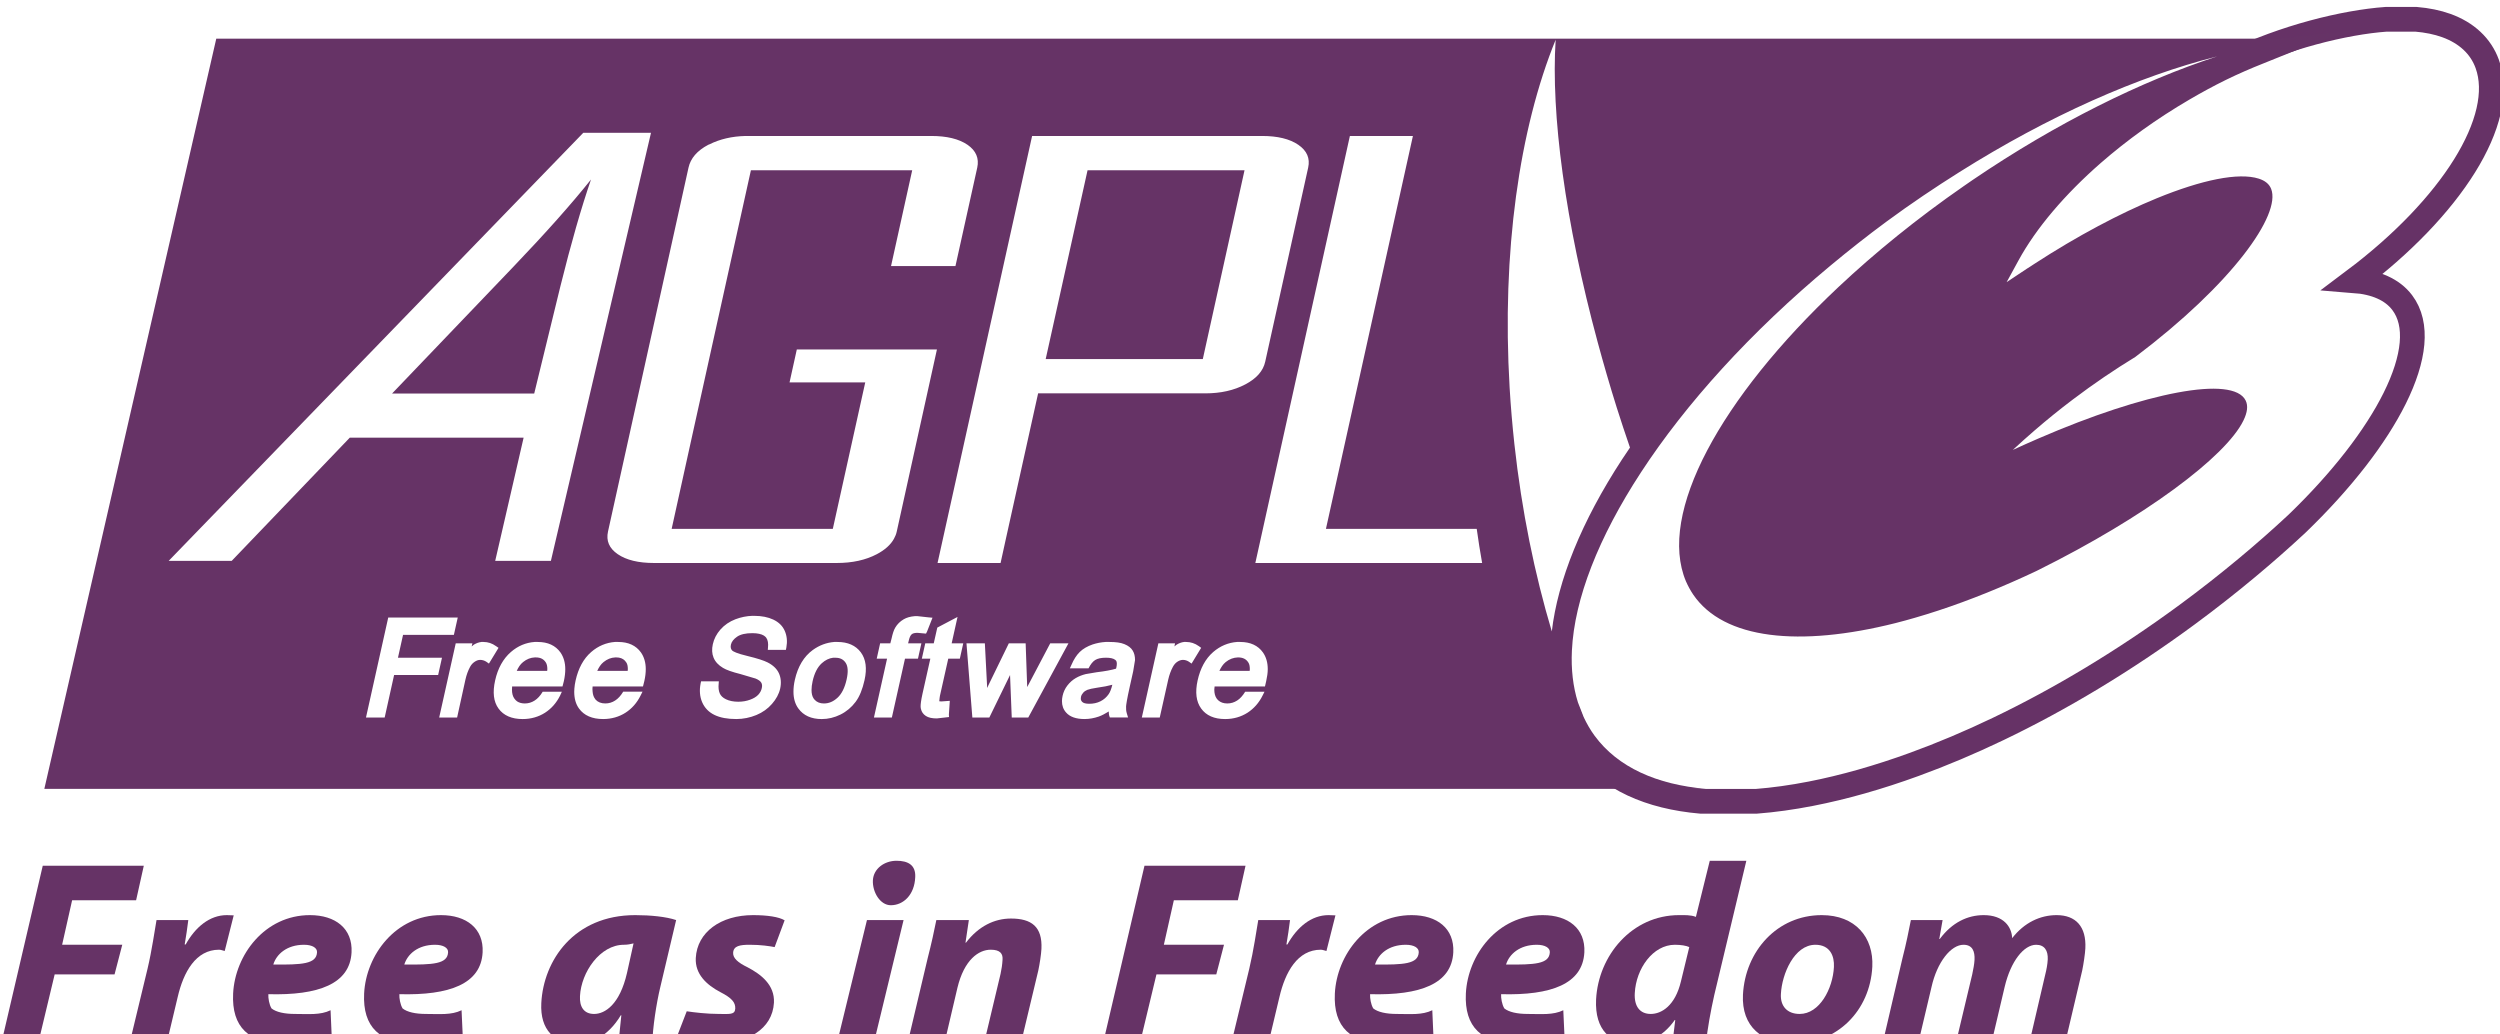 <?xml version="1.0" encoding="UTF-8" standalone="no"?>
<svg
   xmlns:dc="http://purl.org/dc/elements/1.1/"
   xmlns:cc="http://creativecommons.org/ns#"
   xmlns:rdf="http://www.w3.org/1999/02/22-rdf-syntax-ns#"
   xmlns:svg="http://www.w3.org/2000/svg"
   xmlns="http://www.w3.org/2000/svg"
   id="svg5533"
   version="1.1"
   viewBox="0 0 72.269 29.904"
   height="29.904mm"
   width="72.269mm">
  <defs
     id="defs5527" />
  <g
     transform="translate(-64.407,-128.589)"
     id="layer1">
    <g
       transform="matrix(0.204,0,0,0.204,56.999,-18.842)"
       id="g2875">
      <path
         style="fill:#bd0000;fill-opacity:1;fill-rule:evenodd;stroke:none;stroke-width:1.067pt;stroke-linecap:butt;stroke-linejoin:miter"
         id="path2877"
         d="m 240.543,812.58 c 0,0 -0.007,0 -0.007,0 -0.658,0 -1.24,0.217 -1.786,0.659 -0.406,0.322 -0.687,0.757 -0.911,1.24 0,0 0.028,0 0.028,0 0.224,-0.483 0.504,-0.918 0.904,-1.24 0.546,-0.441 1.128,-0.652 1.772,-0.659 z" />
      <path
         style="fill:#bd0000;fill-opacity:1;fill-rule:evenodd;stroke:none;stroke-width:1.067pt;stroke-linecap:butt;stroke-linejoin:miter"
         id="path2879"
         d="m 240.564,812.58 c -0.007,0 -0.014,0 -0.021,0 0.68,0.007 1.128,0.238 1.429,0.736 0.133,0.21 0.203,0.525 0.203,0.925 0,0.07 -0.014,0.161 -0.021,0.238 0,0 0.028,0 0.028,0 0,-0.077 0.014,-0.168 0.014,-0.238 0,-0.399 -0.063,-0.715 -0.196,-0.925 -0.301,-0.504 -0.757,-0.736 -1.436,-0.736 z" />
      <g
         style="fill:#663366;fill-opacity:1"
         id="g2881"
         transform="matrix(0.385,0,0,0.385,352.574,1144.749)">
        <g
           style="fill:#663366;fill-opacity:1;fill-rule:evenodd;stroke:none;stroke-width:1pt;stroke-linecap:butt;stroke-linejoin:miter"
           id="g2883"
           transform="matrix(1.705,0,0,1.705,-820.994,-777.595)">
          <path
             style="fill:#663366;fill-opacity:1;stroke-width:1.067pt"
             id="path2885"
             d="m 0,38.4 c 0,0 7.957,0 7.957,0 0,0 3.573,-14.933 3.573,-14.933 0,0 12.928,0 12.928,0 0,0 1.664,-6.4 1.664,-6.4 0,0 -12.981,0 -12.981,0 0,0 2.155,-9.6 2.155,-9.6 0,0 13.813,0 13.813,0 0,0 1.664,-7.467 1.664,-7.467 C 30.773,0 8.96,0 8.96,0 8.96,0 0,38.4 0,38.4 Z" />
        </g>
        <g
           style="fill:#663366;fill-opacity:1;fill-rule:evenodd;stroke:none;stroke-width:1pt;stroke-linecap:butt;stroke-linejoin:miter"
           id="g2887"
           transform="matrix(1.705,0,0,1.705,-773.794,-759.406)">
          <path
             style="fill:#663366;fill-opacity:1;stroke-width:1.067pt"
             id="path2889"
             d="m 8.011,27.733 c 0,0 2.389,-10.027 2.389,-10.027 1.259,-5.429 3.915,-10.24 8.939,-10.24 0.448,0 0.885,0.224 1.216,0.277 0,0 1.941,-7.691 1.941,-7.691 C 22.048,0.053 21.557,0 21.003,0 17.301,0 14.197,2.603 12.128,6.336 c 0,0 -0.213,0 -0.213,0 0.309,-1.824 0.576,-3.552 0.779,-5.269 0,0 -6.859,0 -6.859,0 C 5.44,3.285 4.832,7.627 3.904,11.541 c 0,0 -3.904,16.192 -3.904,16.192 0,0 8.011,0 8.011,0 z" />
        </g>
        <g
           style="fill:#663366;fill-opacity:1;fill-rule:evenodd;stroke:none;stroke-width:1pt;stroke-linecap:butt;stroke-linejoin:miter"
           id="g2891"
           transform="matrix(1.705,0,0,1.705,-736.27,-759.406)">
          <path
             style="fill:#663366;fill-opacity:1;stroke-width:1.067pt"
             id="path2893"
             d="m 21.397,20.533 c -2.208,1.077 -4.725,0.8 -7.659,0.8 -2.315,0 -4.107,-0.405 -5.088,-1.195 -0.512,-0.864 -0.725,-2.208 -0.683,-3.072 10.805,0.288 17.621,-2.208 17.963,-9.035 C 26.187,2.88 22.421,0 16.949,0 7.179,0 0.779,8.619 0.363,16.917 0,24.16 3.755,27.733 11.499,27.733 c 2.976,0 6.923,-0.341 10.155,-1.312 0,0 -0.256,-5.888 -0.256,-5.888 z M 18.475,8.032 c -0.128,2.539 -3.264,2.688 -9.44,2.635 C 9.707,8.437 11.968,6.4 15.669,6.4 c 1.824,0 2.869,0.693 2.805,1.632 z" />
        </g>
        <g
           style="fill:#663366;fill-opacity:1;fill-rule:evenodd;stroke:none;stroke-width:1pt;stroke-linecap:butt;stroke-linejoin:miter"
           id="g2895"
           transform="matrix(1.705,0,0,1.705,-688.033,-759.406)">
          <path
             style="fill:#663366;fill-opacity:1;stroke-width:1.067pt"
             id="path2897"
             d="m 21.387,20.533 c -2.208,1.077 -4.725,0.8 -7.648,0.8 -2.325,0 -4.107,-0.405 -5.088,-1.195 -0.512,-0.864 -0.736,-2.208 -0.693,-3.072 C 18.773,17.355 25.579,14.859 25.931,8.032 26.187,2.88 22.421,0 16.949,0 7.168,0 0.768,8.619 0.352,16.917 0,24.16 3.755,27.733 11.488,27.733 c 2.987,0 6.933,-0.341 10.165,-1.312 0,0 -0.267,-5.888 -0.267,-5.888 z M 18.475,8.032 c -0.128,2.539 -3.264,2.688 -9.451,2.635 C 9.707,8.437 11.957,6.4 15.659,6.4 c 1.824,0 2.88,0.693 2.816,1.632 z" />
        </g>
        <g
           style="fill:#663366;fill-opacity:1;fill-rule:evenodd;stroke:none;stroke-width:1pt;stroke-linecap:butt;stroke-linejoin:miter"
           id="g2899"
           transform="matrix(1.705,0,0,1.705,-622.716,-759.406)">
          <path
             style="fill:#663366;fill-opacity:1;stroke-width:1.067pt"
             id="path2901"
             d="M 24.256,27.733 C 24.32,24.352 25.131,19.04 25.973,15.552 c 0,0 3.424,-14.485 3.424,-14.485 C 27.221,0.331 23.829,0 20.565,0 7.317,0 0.747,9.813 0.288,19.008 0,24.779 3.125,27.733 7.989,27.733 c 3.147,0 6.699,-1.525 9.461,-6.112 0,0 0.117,0 0.117,0 -0.213,2.208 -0.469,4.352 -0.608,6.112 0,0 7.296,0 7.296,0 z m -5.472,-15.232 c -1.557,6.784 -4.736,8.832 -7.104,8.832 -2.208,0 -3.168,-1.568 -3.04,-3.851 C 8.896,12.331 12.971,6.4 18.112,6.4 c 0.832,0 1.483,-0.149 2.091,-0.299 0,0 -1.419,6.4 -1.419,6.4 z" />
        </g>
        <g
           style="fill:#663366;fill-opacity:1;fill-rule:evenodd;stroke:none;stroke-width:1pt;stroke-linecap:butt;stroke-linejoin:miter"
           id="g2903"
           transform="matrix(1.705,0,0,1.705,-572.459,-759.406)">
          <path
             style="fill:#663366;fill-opacity:1;stroke-width:1.067pt"
             id="path2905"
             d="M 0,26.475 C 1.536,27.669 4.757,27.68 8.117,27.733 15.296,27.787 20.715,24.651 21.035,18.891 21.216,15.051 18.24,12.779 15.328,11.253 13.227,10.24 12.171,9.269 12.224,8.139 12.299,6.613 13.728,6.4 15.829,6.4 c 2.368,0 4.267,0.288 5.355,0.501 0,0 2.155,-5.781 2.155,-5.781 C 22.112,0.384 19.659,0 16.512,0 9.547,0 4.448,3.68 4.16,9.269 3.989,12.725 6.475,15.051 9.483,16.629 c 2.432,1.248 3.264,2.208 3.2,3.563 C 12.608,21.557 11.392,21.333 9.184,21.333 c -2.592,0 -5.461,-0.341 -6.976,-0.576 0,0 -2.208,5.717 -2.208,5.717 z" />
        </g>
        <g
           style="fill:#663366;fill-opacity:1;fill-rule:evenodd;stroke:none;stroke-width:1pt;stroke-linecap:butt;stroke-linejoin:miter"
           id="g2907"
           transform="matrix(1.705,0,0,1.705,-513.436,-779.414)">
          <path
             style="fill:#663366;fill-opacity:1;stroke-width:1.067pt"
             id="path2909"
             d="M 7.947,39.467 C 7.947,39.467 14.4,12.8 14.4,12.8 c 0,0 -7.904,0 -7.904,0 0,0 -6.496,26.667 -6.496,26.667 0,0 7.947,0 7.947,0 z M 11.648,9.6 c 2.709,0 5.12,-2.24 5.269,-6.08 C 17.045,0.917 15.36,0 12.875,0 10.283,0 7.915,1.685 7.776,4.203 7.648,6.741 9.333,9.6 11.648,9.6 Z" />
        </g>
        <g
           style="fill:#663366;fill-opacity:1;fill-rule:evenodd;stroke:none;stroke-width:1pt;stroke-linecap:butt;stroke-linejoin:miter"
           id="g2911"
           transform="matrix(1.705,0,0,1.705,-487.444,-758.151)">
          <path
             style="fill:#663366;fill-opacity:1;stroke-width:1.067pt"
             id="path2913"
             d="m 7.957,26.997 c 0,0 2.816,-12.011 2.816,-12.011 1.461,-6.112 4.608,-8.256 7.2,-8.256 2.048,0 2.645,0.875 2.549,2.144 -0.053,1.024 -0.213,2.101 -0.427,3.061 0,0 -3.584,15.061 -3.584,15.061 0,0 7.957,0 7.957,0 0,0 3.776,-15.797 3.776,-15.797 0.288,-1.365 0.608,-3.403 0.672,-4.64 C 29.152,1.749 26.752,0 22.336,0 c -3.541,0 -6.987,1.643 -9.707,5.205 0,0 -0.107,0 -0.107,0 0,0 0.725,-4.875 0.725,-4.875 0,0 -7.019,0 -7.019,0 C 5.771,2.613 5.184,5.376 4.352,8.597 c 0,0 -4.352,18.4 -4.352,18.4 0,0 7.957,0 7.957,0 z" />
        </g>
        <g
           style="fill:#663366;fill-opacity:1;fill-rule:evenodd;stroke:none;stroke-width:1pt;stroke-linecap:butt;stroke-linejoin:miter"
           id="g2915"
           transform="matrix(1.705,0,0,1.705,-415.488,-777.595)">
          <path
             style="fill:#663366;fill-opacity:1;stroke-width:1.067pt"
             id="path2917"
             d="m 0,38.4 c 0,0 7.957,0 7.957,0 0,0 3.584,-14.933 3.584,-14.933 0,0 12.917,0 12.917,0 0,0 1.664,-6.4 1.664,-6.4 0,0 -12.981,0 -12.981,0 0,0 2.155,-9.6 2.155,-9.6 0,0 13.813,0 13.813,0 0,0 1.664,-7.467 1.664,-7.467 C 30.773,0 8.96,0 8.96,0 8.96,0 0,38.4 0,38.4 Z" />
        </g>
        <g
           style="fill:#663366;fill-opacity:1;fill-rule:evenodd;stroke:none;stroke-width:1pt;stroke-linecap:butt;stroke-linejoin:miter"
           id="g2919"
           transform="matrix(1.705,0,0,1.705,-368.288,-759.406)">
          <path
             style="fill:#663366;fill-opacity:1;stroke-width:1.067pt"
             id="path2921"
             d="m 8.011,27.733 c 0,0 2.389,-10.027 2.389,-10.027 1.259,-5.429 3.915,-10.24 8.939,-10.24 0.448,0 0.885,0.224 1.216,0.277 0,0 1.941,-7.691 1.941,-7.691 C 22.048,0.053 21.557,0 21.003,0 17.301,0 14.197,2.603 12.128,6.336 c 0,0 -0.213,0 -0.213,0 0.309,-1.824 0.576,-3.552 0.779,-5.269 0,0 -6.859,0 -6.859,0 -0.384,2.219 -1.003,6.56 -1.931,10.475 0,0 -3.904,16.192 -3.904,16.192 0,0 8.011,0 8.011,0 z" />
        </g>
        <g
           style="fill:#663366;fill-opacity:1;fill-rule:evenodd;stroke:none;stroke-width:1pt;stroke-linecap:butt;stroke-linejoin:miter"
           id="g2923"
           transform="matrix(1.705,0,0,1.705,-330.764,-759.406)">
          <path
             style="fill:#663366;fill-opacity:1;stroke-width:1.067pt"
             id="path2925"
             d="m 21.397,20.533 c -2.208,1.077 -4.725,0.8 -7.659,0.8 -2.315,0 -4.107,-0.405 -5.088,-1.195 -0.512,-0.864 -0.725,-2.208 -0.683,-3.072 10.805,0.288 17.621,-2.208 17.963,-9.035 C 26.187,2.88 22.421,0 16.949,0 7.179,0 0.779,8.619 0.363,16.917 0,24.16 3.765,27.733 11.499,27.733 c 2.976,0 6.933,-0.341 10.155,-1.312 0,0 -0.256,-5.888 -0.256,-5.888 z M 18.475,8.032 c -0.128,2.539 -3.264,2.688 -9.44,2.635 C 9.707,8.437 11.968,6.4 15.669,6.4 c 1.824,0 2.869,0.693 2.805,1.632 z" />
        </g>
        <g
           style="fill:#663366;fill-opacity:1;fill-rule:evenodd;stroke:none;stroke-width:1pt;stroke-linecap:butt;stroke-linejoin:miter"
           id="g2927"
           transform="matrix(1.705,0,0,1.705,-282.526,-759.406)">
          <path
             style="fill:#663366;fill-opacity:1;stroke-width:1.067pt"
             id="path2929"
             d="m 21.387,20.533 c -2.208,1.077 -4.725,0.8 -7.648,0.8 -2.325,0 -4.107,-0.405 -5.088,-1.195 -0.512,-0.864 -0.736,-2.208 -0.693,-3.072 C 18.773,17.355 25.579,14.859 25.931,8.032 26.187,2.88 22.421,0 16.949,0 7.168,0 0.768,8.619 0.352,16.917 0,24.16 3.755,27.733 11.488,27.733 c 2.987,0 6.933,-0.341 10.165,-1.312 0,0 -0.267,-5.888 -0.267,-5.888 z M 18.475,8.032 c -0.128,2.539 -3.264,2.688 -9.451,2.635 C 9.707,8.437 11.957,6.4 15.659,6.4 c 1.824,0 2.88,0.693 2.816,1.632 z" />
        </g>
        <g
           style="fill:#663366;fill-opacity:1;fill-rule:evenodd;stroke:none;stroke-width:1pt;stroke-linecap:butt;stroke-linejoin:miter"
           id="g2931"
           transform="matrix(1.705,0,0,1.705,-234.544,-779.414)">
          <path
             style="fill:#663366;fill-opacity:1;stroke-width:1.067pt"
             id="path2933"
             d="m 24.864,0 c 0,0 -2.997,12.117 -2.997,12.117 -1.088,-0.448 -2.507,-0.384 -3.616,-0.384 C 8.032,11.733 0.8,20.48 0.32,29.952 0,36.629 3.563,39.467 8.149,39.467 c 3.211,0 6.592,-1.419 9.152,-5.088 0,0 0.107,0 0.107,0 0,0 -0.608,5.088 -0.608,5.088 0,0 7.232,0 7.232,0 0.331,-3.2 1.024,-7.008 1.803,-10.485 0,0 6.923,-28.981 6.923,-28.981 0,0 -7.893,0 -7.893,0 z m -6.229,26.048 c -1.248,5.259 -4.192,7.019 -6.517,7.019 -2.315,0 -3.605,-1.611 -3.445,-4.48 0.267,-5.312 3.915,-10.453 8.661,-10.453 1.333,0 2.475,0.203 3.104,0.501 0,0 -1.803,7.413 -1.803,7.413 z" />
        </g>
        <g
           style="fill:#663366;fill-opacity:1;fill-rule:evenodd;stroke:none;stroke-width:1pt;stroke-linecap:butt;stroke-linejoin:miter"
           id="g2935"
           transform="matrix(1.705,0,0,1.705,-180.504,-759.406)">
          <path
             style="fill:#663366;fill-opacity:1;stroke-width:1.067pt"
             id="path2937"
             d="m 11.317,27.733 c 9.28,0 16.437,-7.029 16.939,-16.597 C 28.565,4.8 24.619,0 17.333,0 7.712,0 0.811,7.787 0.331,17.195 0,24.043 4.416,27.733 11.317,27.733 Z m 1.248,-6.4 C 9.856,21.333 8.363,19.605 8.523,17.024 8.736,12.725 11.392,6.4 15.968,6.4 c 3.157,0 4.128,2.421 4,4.8 -0.235,4.693 -3.093,10.133 -7.403,10.133 z" />
        </g>
        <g
           style="fill:#663366;fill-opacity:1;fill-rule:evenodd;stroke:none;stroke-width:1pt;stroke-linecap:butt;stroke-linejoin:miter"
           id="g2939"
           transform="matrix(1.705,0,0,1.705,-128.556,-759.406)">
          <path
             style="fill:#663366;fill-opacity:1;stroke-width:1.067pt"
             id="path2941"
             d="m 7.68,27.733 c 0,0 2.88,-12.181 2.88,-12.181 1.205,-5.429 4.213,-9.152 6.912,-9.152 1.941,0 2.475,1.419 2.379,3.275 C 19.797,10.635 19.584,11.712 19.36,12.779 c 0,0 -3.563,14.955 -3.563,14.955 0,0 7.68,0 7.68,0 0,0 2.88,-12.235 2.88,-12.235 C 27.68,9.899 30.517,6.4 33.163,6.4 c 1.824,0 2.581,1.301 2.496,3.157 C 35.605,10.635 35.381,11.819 35.104,12.896 c 0,0 -3.456,14.837 -3.456,14.837 0,0 7.733,0 7.733,0 0,0 3.723,-15.797 3.723,-15.797 0.288,-1.419 0.619,-3.627 0.672,-4.757 C 44.011,2.485 41.717,0 37.579,0 34.037,0 30.592,1.6 27.979,4.971 27.883,2.539 26.144,0 21.835,0 c -3.488,0 -6.816,1.579 -9.483,5.152 0,0 -0.107,0 -0.107,0 0,0 0.715,-4.085 0.715,-4.085 0,0 -6.848,0 -6.848,0 C 5.664,3.349 5.12,6.112 4.288,9.333 c 0,0 -4.288,18.4 -4.288,18.4 0,0 7.68,0 7.68,0 z" />
        </g>
      </g>
      <path
         style="fill:#ffffff;fill-opacity:0;fill-rule:evenodd;stroke:#663266;stroke-width:3.503;stroke-linecap:butt;stroke-linejoin:miter;stroke-miterlimit:4;stroke-opacity:1"
         d="m 258.425,823.471 c 0.284,0.731 0.569,1.461 0.865,2.175 0.456,0.97 0.983,1.898 1.617,2.765 3.425,4.655 9.16,7.204 16.441,7.839 0,0 7.833,0 7.833,0 2.477,-0.193 5.072,-0.553 7.761,-1.08 4.639,-0.907 9.557,-2.301 14.664,-4.163 3.869,-1.411 7.844,-3.08 11.879,-5.019 8.786,-4.212 17.863,-9.644 26.768,-16.2 2.933,-2.157 5.747,-4.371 8.449,-6.622 2.477,-2.061 4.852,-4.153 7.122,-6.269 6.333,-6.104 11.115,-12.303 13.822,-17.746 2.82,-5.668 3.383,-10.515 1.072,-13.568 -1.416,-1.874 -3.786,-2.878 -6.837,-3.115 13.745,-10.314 21.756,-22.825 18.882,-30.713 -0.912,-2.517 -2.921,-4.396 -5.8,-5.434 -1.28,-0.46 -2.719,-0.752 -4.29,-0.885 0,0 -4.23,0 -4.23,0 -5.907,0.426 -14.497,2.541 -21.784,6.113"
         id="path2943" />
      <path
         id="path2945"
         style="fill:#663366;fill-opacity:1;fill-rule:evenodd;stroke:none;stroke-width:1.067pt;stroke-linecap:butt;stroke-linejoin:miter;stroke-opacity:1"
         d="m 66.962,728.177 c 0,0 -24.366,106.31 -24.366,106.31 0.007,0 64.098,0 64.112,0 28.186,0 112.724,0 112.724,0 1.3e-4,0 58.628,0 58.628,0 -6.984,-0.61 -12.499,-3.061 -15.784,-7.531 -0.609,-0.827 -1.113,-1.717 -1.554,-2.649 -0.28,-0.686 -0.544,-1.379 -0.81,-2.08 -0.701,-2.228 -0.98,-4.7 -0.854,-7.334 0.35,-7.342 3.795,-16.075 9.764,-25.22 6.34,-9.719 15.529,-19.905 26.906,-29.358 2.55,-2.117 5.187,-4.208 7.947,-6.239 3.412,-2.51 6.85,-4.822 10.289,-6.984 12.673,-7.979 25.315,-13.562 36.517,-16.397 -10.705,3.492 -22.73,9.421 -34.612,17.492 -0.427,0.289 -0.849,0.584 -1.27,0.876 -6.592,4.568 -12.564,9.419 -17.777,14.318 -16.771,15.77 -25.636,32.11 -21.608,41.683 0.287,0.658 0.63,1.287 1.029,1.883 4.329,6.368 15.059,7.469 28.657,4.05 0.925,-0.231 1.85,-0.493 2.802,-0.766 4.343,-1.254 8.955,-2.948 13.705,-5.035 1.142,-0.504 2.296,-1.023 3.459,-1.576 0.119,-0.056 0.231,-0.112 0.35,-0.175 14.992,-7.449 26.514,-16.02 29.008,-21.17 0.546,-1.12 0.678,-2.075 0.306,-2.824 -1.779,-3.608 -14.231,-1.17 -29.314,5.364 -1.212,0.526 -2.438,1.066 -3.678,1.642 1.009,-0.937 2.059,-1.877 3.131,-2.802 1.709,-1.473 3.479,-2.913 5.364,-4.335 2.949,-2.233 5.931,-4.252 8.866,-6.042 13.745,-10.37 20.694,-20.179 19.243,-23.819 -0.273,-0.686 -0.855,-1.158 -1.751,-1.445 -2.865,-0.911 -8.095,0.176 -14.449,2.78 -5.24,2.149 -11.259,5.337 -17.361,9.304 0,0 -0.832,0.547 -0.832,0.547 0,0 -0.153,0.088 -0.153,0.088 0,0 -2.933,1.948 -2.933,1.948 0,0 1.686,-3.087 1.686,-3.087 2.501,-4.578 6.575,-9.355 11.647,-13.792 3.72,-3.244 7.97,-6.301 12.544,-8.976 1.73,-1.013 3.458,-1.954 5.189,-2.802 1.772,-0.866 3.546,-1.635 5.276,-2.321 5.027,-1.988 10.55,-4.499 14.735,-4.827 -0.381,0 -12.48,1.303 -12.48,1.303 0,0 -39.625,0 -39.625,0 0,0 -174.723,0 -174.723,0 0,0 -77.948,0 -77.948,0 z m 189.796,0.153 c -0.686,10.478 1.345,25.826 5.955,42.865 0.82,3.032 1.712,6.118 2.693,9.239 0.61,1.927 1.238,3.824 1.883,5.692 -0.378,0.556 -0.759,1.109 -1.117,1.664 -5.752,8.814 -9.113,17.144 -9.961,24.388 -2.431,-8.14 -4.261,-17.057 -5.298,-26.512 -0.294,-2.709 -0.524,-5.388 -0.679,-8.034 -1.135,-19.225 1.375,-36.653 6.524,-49.302 z m -114.782,13.639 c 0.131,-0.003 0.26,0 0.394,0 0,0 25.899,0 25.899,0 2.214,0 3.926,0.415 5.145,1.248 1.212,0.838 1.666,1.922 1.379,3.24 0,0 -3.087,13.945 -3.087,13.945 0,0 -9.129,0 -9.129,0 0,0 2.999,-13.573 2.999,-13.573 0,0 -22.856,0 -22.856,0 0,0 -8.253,37.305 -8.253,37.305 0,0 -2.977,13.508 -2.977,13.508 0,0 22.834,0 22.834,0 0,0 0.022,-0.088 0.022,-0.088 0,0 4.576,-20.667 4.576,-20.667 0,0 -10.727,0 -10.727,0 0,0 1.029,-4.663 1.029,-4.663 0,-1.2e-4 19.856,0 19.856,0 0,-1.2e-4 -5.692,25.789 -5.692,25.789 -0.077,0.367 -0.212,0.7 -0.394,1.029 -0.469,0.855 -1.288,1.587 -2.43,2.189 -1.583,0.834 -3.478,1.248 -5.692,1.248 0,0 -25.877,0 -25.877,0 -2.214,0 -3.926,-0.414 -5.145,-1.248 -1.212,-0.834 -1.673,-1.898 -1.379,-3.218 0,0 11.406,-51.557 11.406,-51.557 0.294,-1.318 1.212,-2.402 2.802,-3.24 0.056,-0.03 0.119,-0.037 0.175,-0.066 1.452,-0.727 3.155,-1.136 5.123,-1.182 z m 40.589,0 c -1.2e-4,0 32.598,0 32.598,0 2.186,0 3.904,0.415 5.123,1.248 1.226,0.838 1.695,1.922 1.401,3.24 0,0 -6.086,27.497 -6.086,27.497 -0.287,1.31 -1.227,2.379 -2.824,3.218 -1.597,0.842 -3.477,1.27 -5.67,1.27 0,0 -23.688,0 -23.688,0 0,0 -4.575,20.645 -4.575,20.645 0,0 -0.744,3.393 -0.744,3.393 0,0 -8.932,0 -8.932,0 0,0 0.679,-3.065 0.679,-3.065 0,0 12.72,-57.446 12.72,-57.446 z m 45.033,0 c 0,0 8.932,0 8.932,0 0,0 -10.114,45.69 -10.114,45.69 0,0 -2.211,9.983 -2.211,9.983 0,0 21.367,0 21.367,0 0.224,1.639 0.486,3.248 0.766,4.838 0,0 -32.138,0 -32.138,0 0,0 2.539,-11.472 2.539,-11.472 0,0 10.859,-49.039 10.859,-49.039 z m -37.173,4.86 c 0,0 -5.933,26.752 -5.933,26.752 0,0 22.265,0 22.265,0 0,0 5.911,-26.752 5.911,-26.752 0,0 -22.243,0 -22.243,0 z m -47.476,63.141 c 0.087,-0.003 0.175,0 0.263,0 1.037,0 1.942,0.182 2.671,0.525 0.778,0.364 1.334,0.905 1.642,1.62 0.301,0.694 0.38,1.481 0.219,2.342 0,0 -0.066,0.328 -0.066,0.328 0,0 -2.561,0 -2.561,0 -1.1e-4,0 0.022,-0.306 0.022,-0.306 0.066,-0.602 -0.009,-1.076 -0.241,-1.401 -0.03,-0.041 -0.074,-0.095 -0.11,-0.131 -0.058,-0.059 -0.145,-0.126 -0.219,-0.175 -0.358,-0.226 -0.919,-0.35 -1.642,-0.35 -0.96,0 -1.677,0.167 -2.167,0.503 -0.476,0.329 -0.778,0.697 -0.876,1.138 -0.098,0.448 0.063,0.684 0.175,0.81 0.003,0.003 0.018,0.018 0.022,0.022 0.142,0.121 0.635,0.405 2.167,0.766 1.387,0.336 2.306,0.638 2.824,0.898 0.785,0.399 1.333,0.917 1.62,1.554 0.287,0.631 0.35,1.369 0.175,2.167 -0.175,0.778 -0.572,1.495 -1.16,2.167 -0.581,0.672 -1.321,1.205 -2.211,1.576 -0.883,0.364 -1.851,0.569 -2.846,0.569 -1.261,0 -2.273,-0.191 -3.065,-0.569 -0.827,-0.392 -1.423,-1.011 -1.773,-1.817 -0.336,-0.785 -0.408,-1.675 -0.219,-2.649 0,0 0.066,-0.306 0.066,-0.306 0,0 2.518,0 2.518,0 0,0 -0.022,0.306 -0.022,0.306 -0.063,0.581 -8.5e-4,1.051 0.153,1.401 0.147,0.336 0.427,0.615 0.876,0.832 0.476,0.231 1.072,0.35 1.751,0.35 0.61,0 1.166,-0.102 1.664,-0.285 0.49,-0.175 0.88,-0.406 1.16,-0.701 0.273,-0.294 0.433,-0.605 0.503,-0.941 0.07,-0.301 0.053,-0.556 -0.066,-0.766 -0.133,-0.224 -0.397,-0.423 -0.81,-0.591 0,-1.3e-4 -2.145,-0.635 -2.145,-0.635 -1.198,-0.301 -2.004,-0.588 -2.474,-0.876 -0.638,-0.378 -1.097,-0.863 -1.335,-1.445 -0.238,-0.574 -0.263,-1.211 -0.109,-1.905 0.161,-0.743 0.519,-1.449 1.073,-2.08 0.56,-0.638 1.284,-1.138 2.145,-1.467 0.762,-0.286 1.564,-0.453 2.408,-0.482 z m 22.987,0.044 c 0.139,-0.011 0.269,0 0.416,0 0,0 1.576,0.175 1.576,0.175 0,0 0.525,0.044 0.525,0.044 1.1e-4,0 -0.766,1.948 -0.766,1.948 0,0 -0.153,0.306 -0.153,0.306 0,0 -1.204,-0.109 -1.204,-0.109 -0.356,0 -0.617,0.055 -0.788,0.175 -0.011,0.009 -0.033,0.035 -0.044,0.044 -0.023,0.02 -0.062,0.055 -0.088,0.088 -0.105,0.138 -0.234,0.385 -0.328,0.832 0,0 -0.045,0.189 -0.088,0.35 0.553,0 1.883,0 1.883,0 0,0 -0.482,2.167 -0.482,2.167 0,0 -1.377,0 -1.839,0 -0.14,0.63 -1.861,8.341 -1.861,8.341 0,0 -2.54,0 -2.54,0 0,0 1.651,-7.409 1.861,-8.341 -0.427,0 -1.467,0 -1.467,0 0,0 0.482,-2.167 0.482,-2.167 0,0 1.046,0 1.445,0 0.07,-0.301 0.175,-0.679 0.175,-0.679 0.154,-0.701 0.315,-1.204 0.525,-1.554 0.287,-0.483 0.693,-0.888 1.204,-1.182 0.421,-0.245 0.954,-0.391 1.554,-0.438 z m 6.064,0.109 c 0,0 -0.664,2.987 -0.832,3.744 0.49,0 1.642,0 1.642,0 0,0 -0.482,2.167 -0.482,2.167 0,0 -1.208,0 -1.642,0 -0.133,0.602 -1.182,5.276 -1.182,5.276 0,0 -0.088,0.561 -0.088,0.722 1.2e-4,0.005 -4.8e-4,0.018 0,0.022 3.6e-4,0.002 -4.8e-4,0.021 0,0.022 6e-4,10e-4 0.021,-8.5e-4 0.022,0 0,0 0.263,0.022 0.263,0.022 0,0 1.204,-0.088 1.204,-0.088 0,0 -0.131,1.948 -0.131,1.948 0,0 0.022,0.35 0.022,0.35 0,0 -1.73,0.197 -1.73,0.197 -0.686,0 -1.19,-0.112 -1.554,-0.35 -0.385,-0.252 -0.609,-0.587 -0.701,-1.007 -0.014,-0.077 -0.044,-0.189 -0.044,-0.35 0,-0.315 0.059,-0.849 0.263,-1.773 0,0 0.92,-4.123 1.116,-4.991 -0.329,0 -1.204,0 -1.204,0 0,0 0.482,-2.167 0.482,-2.167 0,0 0.854,0 1.204,0 0.112,-0.504 0.503,-2.233 0.503,-2.233 0,0 2.036,-1.073 2.036,-1.073 0,0 0.832,-0.438 0.832,-0.438 z m -80.674,0.088 c 0,0 9.852,0 9.852,0 0,0 -0.547,2.452 -0.547,2.452 0,0 -6.572,0 -7.203,0 -0.112,0.497 -0.561,2.511 -0.722,3.24 0.911,0 6.239,0 6.239,0 0,0 -0.547,2.452 -0.547,2.452 0,0 -5.609,0 -6.239,0 -0.133,0.61 -1.335,6.02 -1.335,6.02 0,0 -2.649,0 -2.649,0 0,0 3.153,-14.164 3.153,-14.164 z m 13.201,3.459 c 0.099,-0.012 0.207,0 0.306,0 0.63,0 1.213,0.192 1.773,0.591 0,0 0.35,0.241 0.35,0.241 0,0 -1.357,2.233 -1.357,2.233 0,0 -0.372,-0.263 -0.372,-0.263 -0.273,-0.175 -0.567,-0.263 -0.876,-0.263 -0.266,0 -0.514,0.095 -0.766,0.263 -0.266,0.175 -0.489,0.407 -0.657,0.723 -0.294,0.539 -0.51,1.144 -0.657,1.795 0,0 -1.182,5.386 -1.182,5.386 0,0 -2.54,0 -2.54,0 0,0 2.343,-10.508 2.343,-10.508 0,0 2.364,0 2.364,0 0,0 -0.082,0.319 -0.109,0.438 0.112,-0.084 0.23,-0.2 0.328,-0.263 0.339,-0.202 0.698,-0.329 1.051,-0.372 z m 7.531,0 c 0.153,-0.012 0.303,0 0.46,0 1.429,0 2.511,0.501 3.218,1.489 0.441,0.637 0.679,1.426 0.679,2.364 0,0.518 -0.064,1.076 -0.197,1.686 0,0 -0.197,0.766 -0.197,0.766 0,0 -6.422,0 -7.137,0 -0.014,0.147 -0.022,0.305 -0.022,0.438 0,0.546 0.112,0.976 0.35,1.292 0.113,0.154 0.244,0.293 0.394,0.394 0.282,0.184 0.646,0.285 1.073,0.285 0.518,0 0.974,-0.143 1.401,-0.416 0.406,-0.259 0.795,-0.673 1.138,-1.248 0,0 2.715,0 2.715,0 0,0 -0.241,0.525 -0.241,0.525 -0.518,1.051 -1.242,1.871 -2.145,2.452 -0.904,0.581 -1.983,0.897 -3.174,0.897 -1.548,0 -2.701,-0.501 -3.415,-1.489 -0.708,-0.967 -0.86,-2.303 -0.482,-3.984 0.378,-1.709 1.133,-3.075 2.233,-4.028 0.986,-0.855 2.104,-1.329 3.35,-1.423 z m 11.406,0 c 0.153,-0.012 0.303,0 0.46,0 1.429,0 2.511,0.501 3.218,1.489 0.441,0.637 0.679,1.426 0.679,2.364 0,0.511 -0.064,1.061 -0.197,1.664 0,0 -0.197,0.788 -0.197,0.788 0,0 -6.422,0 -7.137,0 -0.007,0.098 -0.015,0.187 -0.022,0.285 -0.005,0.037 0.002,0.093 0,0.131 -2.1e-4,0.006 0,0.016 0,0.022 0,0.105 0.015,0.208 0.022,0.306 0.035,0.399 0.139,0.733 0.328,0.985 0.036,0.049 0.07,0.11 0.109,0.153 0.321,0.343 0.775,0.525 1.357,0.525 0.518,0 0.981,-0.143 1.401,-0.416 0.406,-0.259 0.795,-0.673 1.138,-1.248 0,0 2.736,0 2.736,0 0,0 -0.263,0.525 -0.263,0.525 -0.518,1.051 -1.242,1.871 -2.145,2.452 -0.904,0.581 -1.984,0.898 -3.174,0.898 -1.548,0 -2.701,-0.501 -3.415,-1.489 -0.462,-0.63 -0.679,-1.433 -0.679,-2.386 0,-0.147 0.007,-0.306 0.022,-0.46 0.028,-0.364 0.084,-0.732 0.175,-1.138 0.378,-1.702 1.111,-3.075 2.211,-4.028 0.986,-0.855 2.126,-1.329 3.371,-1.423 z m 31.065,0 c 0.156,-0.012 0.3,0 0.46,0 1.457,0 2.577,0.493 3.306,1.467 0.722,0.974 0.897,2.287 0.526,3.941 -0.287,1.289 -0.702,2.33 -1.27,3.087 -0.567,0.757 -1.291,1.375 -2.145,1.795 -0.848,0.42 -1.745,0.635 -2.649,0.635 -1.485,0 -2.591,-0.508 -3.306,-1.489 -0.462,-0.624 -0.7,-1.426 -0.7,-2.386 0,-0.518 0.057,-1.069 0.197,-1.686 0.42,-1.878 1.278,-3.308 2.539,-4.225 0.926,-0.668 1.948,-1.054 3.043,-1.138 z m 38.465,0 c 0.185,-0.011 0.356,0 0.547,0 0.883,0 1.576,0.089 2.102,0.306 0.56,0.224 0.958,0.541 1.182,0.919 0.217,0.357 0.328,0.796 0.328,1.335 0,0 -0.263,1.598 -0.263,1.598 0,0 -0.482,2.167 -0.482,2.167 -0.413,1.849 -0.504,2.543 -0.525,2.802 -0.021,0.35 0.011,0.692 0.109,1.007 0,0 0.175,0.569 0.175,0.569 0,0 -2.583,0 -2.583,0 0,0 -0.109,-0.328 -0.109,-0.328 -0.042,-0.154 -0.03,-0.35 -0.044,-0.525 -0.49,0.301 -0.982,0.568 -1.423,0.722 -0.652,0.224 -1.328,0.35 -2.014,0.35 -1.191,0 -2.073,-0.31 -2.605,-0.919 -0.406,-0.448 -0.591,-0.997 -0.591,-1.62 0,-0.238 0.032,-0.485 0.088,-0.744 0.119,-0.532 0.335,-1.025 0.679,-1.467 0.336,-0.434 0.734,-0.792 1.182,-1.051 0.434,-0.259 0.919,-0.443 1.423,-0.569 0,0 1.554,-0.263 1.554,-0.263 1.198,-0.14 2.092,-0.314 2.736,-0.504 0.014,-0.07 0.044,-0.153 0.044,-0.153 0.102,-0.451 0.089,-0.79 -0.022,-0.963 -0.009,-0.011 -0.035,-0.034 -0.044,-0.044 -0.024,-0.025 -0.06,-0.065 -0.088,-0.088 -0.263,-0.208 -0.713,-0.306 -1.314,-0.306 -0.68,0 -1.182,0.111 -1.532,0.328 -0.343,0.217 -0.661,0.615 -0.941,1.182 0,0 -2.649,0 -2.649,0 0,0 0.241,-0.525 0.241,-0.525 0.315,-0.729 0.691,-1.333 1.16,-1.795 0.469,-0.462 1.103,-0.821 1.839,-1.073 0.564,-0.186 1.179,-0.31 1.839,-0.35 z m 11.099,0 c 0.099,-0.012 0.207,0 0.306,0 0.638,0 1.235,0.192 1.795,0.591 0,0 0.328,0.241 0.328,0.241 0,0 -1.357,2.233 -1.357,2.233 0,0 -0.372,-0.263 -0.372,-0.263 -0.273,-0.175 -0.553,-0.263 -0.854,-0.263 -0.266,0 -0.529,0.095 -0.788,0.263 -0.266,0.175 -0.46,0.407 -0.635,0.723 -0.287,0.539 -0.51,1.144 -0.657,1.795 0,0 -1.204,5.386 -1.204,5.386 0,0 -2.54,0 -2.54,0 0,0 2.343,-10.508 2.343,-10.508 0,0 2.364,0 2.364,0 0,0 -0.059,0.319 -0.088,0.438 0.112,-0.084 0.223,-0.2 0.328,-0.263 0.334,-0.202 0.676,-0.329 1.029,-0.372 z m 7.509,0 c 0.153,-0.012 0.303,0 0.46,0 1.429,0 2.518,0.501 3.218,1.489 0.448,0.637 0.679,1.426 0.679,2.364 0,0.518 -0.086,1.076 -0.219,1.686 0,0 -0.175,0.766 -0.175,0.766 0,0 -6.429,0 -7.137,0 -0.014,0.147 -0.044,0.305 -0.044,0.438 0,0.546 0.119,0.976 0.35,1.292 0.036,0.049 0.092,0.11 0.131,0.153 0.023,0.024 0.063,0.065 0.088,0.088 0.313,0.285 0.739,0.438 1.27,0.438 0.518,0 0.974,-0.143 1.401,-0.416 0.406,-0.259 0.788,-0.673 1.138,-1.248 0,0 2.737,0 2.737,0 0,0 -0.263,0.525 -0.263,0.525 -0.518,1.051 -1.249,1.871 -2.145,2.452 -0.911,0.581 -1.976,0.897 -3.174,0.897 -1.548,0 -2.679,-0.501 -3.393,-1.489 -0.708,-0.967 -0.875,-2.303 -0.504,-3.984 0.378,-1.709 1.111,-3.075 2.211,-4.028 0.992,-0.855 2.128,-1.329 3.371,-1.423 z m -38.334,0.197 c 0,0 2.605,0 2.605,0 0,0 0.321,6.236 0.328,6.327 0.105,-0.223 0.187,-0.411 0.197,-0.438 0,0 2.868,-5.889 2.868,-5.889 0,0 2.386,0 2.386,0 0,0 0.219,6.16 0.219,6.195 0.07,-0.126 3.262,-6.195 3.262,-6.195 0,0 2.583,0 2.583,0 0,0 -5.692,10.508 -5.692,10.508 0,0 -2.342,0 -2.342,0 0,0 -0.227,-5.698 -0.241,-6.02 -0.967,1.983 -2.934,6.02 -2.934,6.02 0,0 -2.408,0 -2.408,0 0,0 -0.832,-10.508 -0.832,-10.508 z m -61.167,1.992 c -0.603,0.025 -1.152,0.243 -1.664,0.657 -0.406,0.322 -0.68,0.765 -0.898,1.248 0,1.2e-4 4.313,0 4.313,0 0.007,-0.077 0.022,-0.171 0.022,-0.241 0,-0.399 -0.071,-0.709 -0.197,-0.92 -0.308,-0.504 -0.765,-0.744 -1.445,-0.744 -0.041,0 -0.091,-0.002 -0.131,0 z m 11.406,0 c -0.603,0.025 -1.151,0.243 -1.664,0.657 -0.406,0.322 -0.673,0.765 -0.898,1.248 0,1.2e-4 4.313,0 4.313,0 0.007,-0.077 0.022,-0.171 0.022,-0.241 0,-0.399 -0.064,-0.709 -0.197,-0.92 -0.061,-0.102 -0.144,-0.204 -0.219,-0.285 -0.293,-0.302 -0.695,-0.46 -1.226,-0.46 -0.041,0 -0.091,-0.002 -0.131,0 z m 88.227,0 c -0.621,0.019 -1.2,0.229 -1.73,0.657 -0.399,0.322 -0.673,0.765 -0.898,1.248 0,1.2e-4 4.291,0 4.291,0 0.007,-0.077 0.022,-0.171 0.022,-0.241 0,-0.399 -0.064,-0.709 -0.197,-0.92 -0.301,-0.497 -0.765,-0.737 -1.445,-0.744 -0.02,2.4e-4 -0.024,-6.1e-4 -0.044,0 z m -57.358,0.044 c -0.579,0.069 -1.118,0.333 -1.62,0.788 -0.602,0.546 -1.039,1.405 -1.292,2.54 -0.105,0.476 -0.153,0.884 -0.153,1.248 0,0.497 0.096,0.888 0.285,1.182 0.05,0.076 0.117,0.155 0.175,0.219 0.311,0.331 0.746,0.504 1.292,0.504 0.708,0 1.331,-0.264 1.927,-0.81 0.602,-0.553 1.032,-1.42 1.292,-2.583 0.238,-1.065 0.205,-1.86 -0.131,-2.364 -0.322,-0.49 -0.793,-0.722 -1.445,-0.722 -0.111,0 -0.221,-0.013 -0.328,0 z m 39.56,3.831 c -0.595,0.161 -1.263,0.297 -2.145,0.416 -0.658,0.098 -1.128,0.201 -1.401,0.306 -0.238,0.098 -0.43,0.234 -0.591,0.416 -0.154,0.175 -0.257,0.359 -0.306,0.569 -0.014,0.084 -0.022,0.171 -0.022,0.241 0,0.005 -1.3e-4,0.016 0,0.022 7.2e-4,0.017 -0.002,0.05 0,0.066 0.004,0.032 0.013,0.08 0.022,0.109 0.003,0.01 0.018,0.034 0.022,0.044 0.007,0.019 0.012,0.048 0.022,0.066 0.01,0.018 0.032,0.049 0.044,0.066 0.018,0.025 0.043,0.064 0.066,0.088 0.175,0.196 0.525,0.285 1.029,0.285 0.554,0 1.086,-0.105 1.576,-0.35 0.483,-0.238 0.873,-0.594 1.16,-1.007 0.21,-0.294 0.378,-0.747 0.525,-1.335 z M 60.213,802.181 118.968,741.518 h 9.595 l -14.186,60.663 h -7.892 l 4.028,-17.462 H 85.882 l -16.738,17.462 h -8.93 m 31.654,-23.711 h 20.145 l 3.717,-15.228 c 1.5,-6.041 2.944,-11.076 4.332,-15.104 -2.773,3.476 -6.443,7.6 -11.008,12.373 l -17.186,17.959" />
    </g>
  </g>
</svg>
